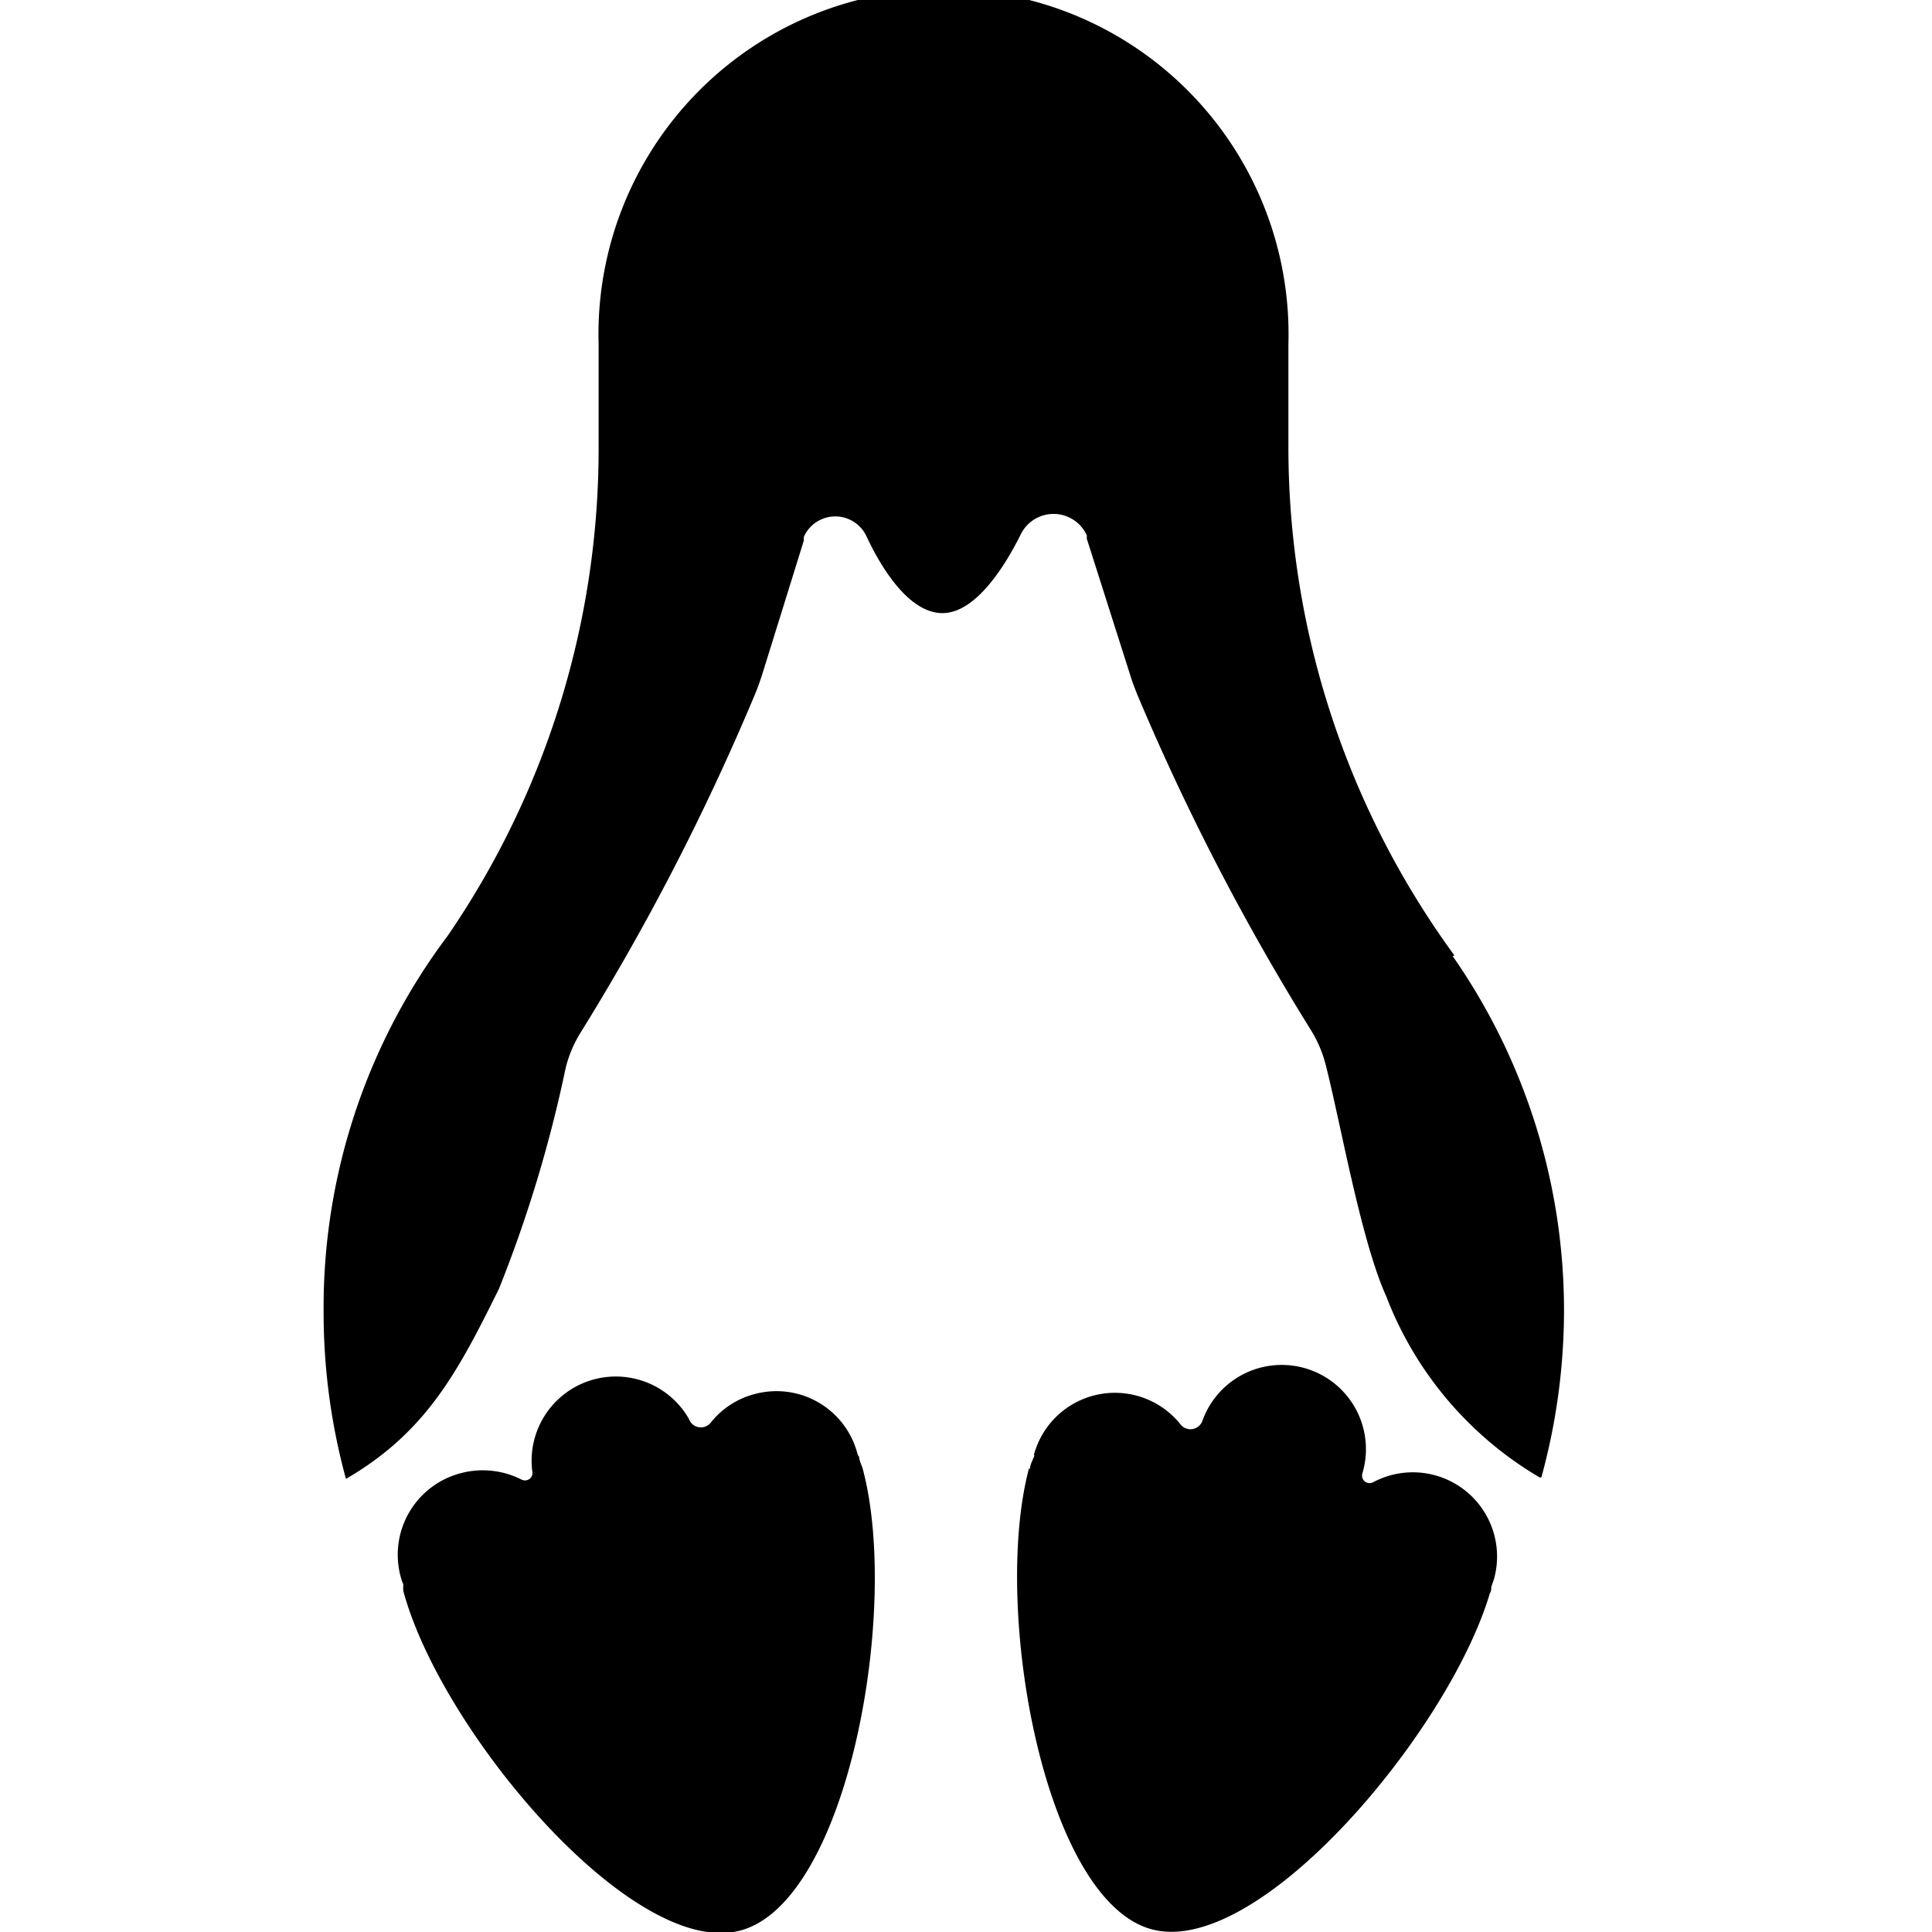 <svg
  xmlns="http://www.w3.org/2000/svg"
  width="64"
  height="64"
  viewBox="0 0 64 64"
  fill="black"
  fill-rule="nonzero"
>
  <path d="M48.12 31.67a20.52 20.52 0 0 1 3.69 11.76 20.94 20.94 0 0 1-.75 5.51H51a11.9 11.9 0 0 1-5.08-6c-.83-1.83-1.5-5.68-2-7.65a4.09 4.09 0 0 0-.49-1.16A79.33 79.33 0 0 1 37.67 23c-.09-.23-.18-.46-.25-.7L36 17.84a.49.49 0 0 0 0-.11 1.21 1.21 0 0 0-2.2 0c-.44.88-1.43 2.58-2.58 2.58s-2.08-1.61-2.51-2.53a1.14 1.14 0 0 0-2.08 0 .56.56 0 0 0 0 .12l-1.39 4.47c-.08.24-.16.47-.26.7a79.27 79.27 0 0 1-5.75 11.14 4.09 4.09 0 0 0-.49 1.16 43.84 43.84 0 0 1-2.21 7.32c-1.35 2.73-2.4 4.75-5.07 6.3a20.89 20.89 0 0 1-.74-5.52A20.49 20.49 0 0 1 14.83 31a28.53 28.53 0 0 0 5-16.24v-2.58-.77a11.43 11.43 0 1 1 22.85 0v3.35a28.53 28.53 0 0 0 5.5 16.89zm-14 17c0-.15.08-.28.13-.41s0 0 0-.07a2.78 2.78 0 0 1 4.86-1 .42.42 0 0 0 .72-.12 2.79 2.79 0 0 1 5.3 1.74.25.25 0 0 0 .36.29 2.79 2.79 0 0 1 4 3.21l-.09.26c0 .07 0 .14-.05.22-1.35 4.55-7.64 12.08-11.2 11.12s-5.3-10.64-4.06-15.28zm-5.66-.41c0 .12.08.26.12.4 1.24 4.64-.49 14.33-4.05 15.29S14.6 57.34 13.36 52.7a1.74 1.74 0 0 1 0-.22 1.34 1.34 0 0 1-.09-.26 2.79 2.79 0 0 1 2-3.42 2.83 2.83 0 0 1 2 .21.25.25 0 0 0 .36-.29A2.79 2.79 0 0 1 22.82 47a.42.42 0 0 0 .73.12 2.73 2.73 0 0 1 1.45-.94 2.77 2.77 0 0 1 3.41 2l.02.04z" />
</svg>
